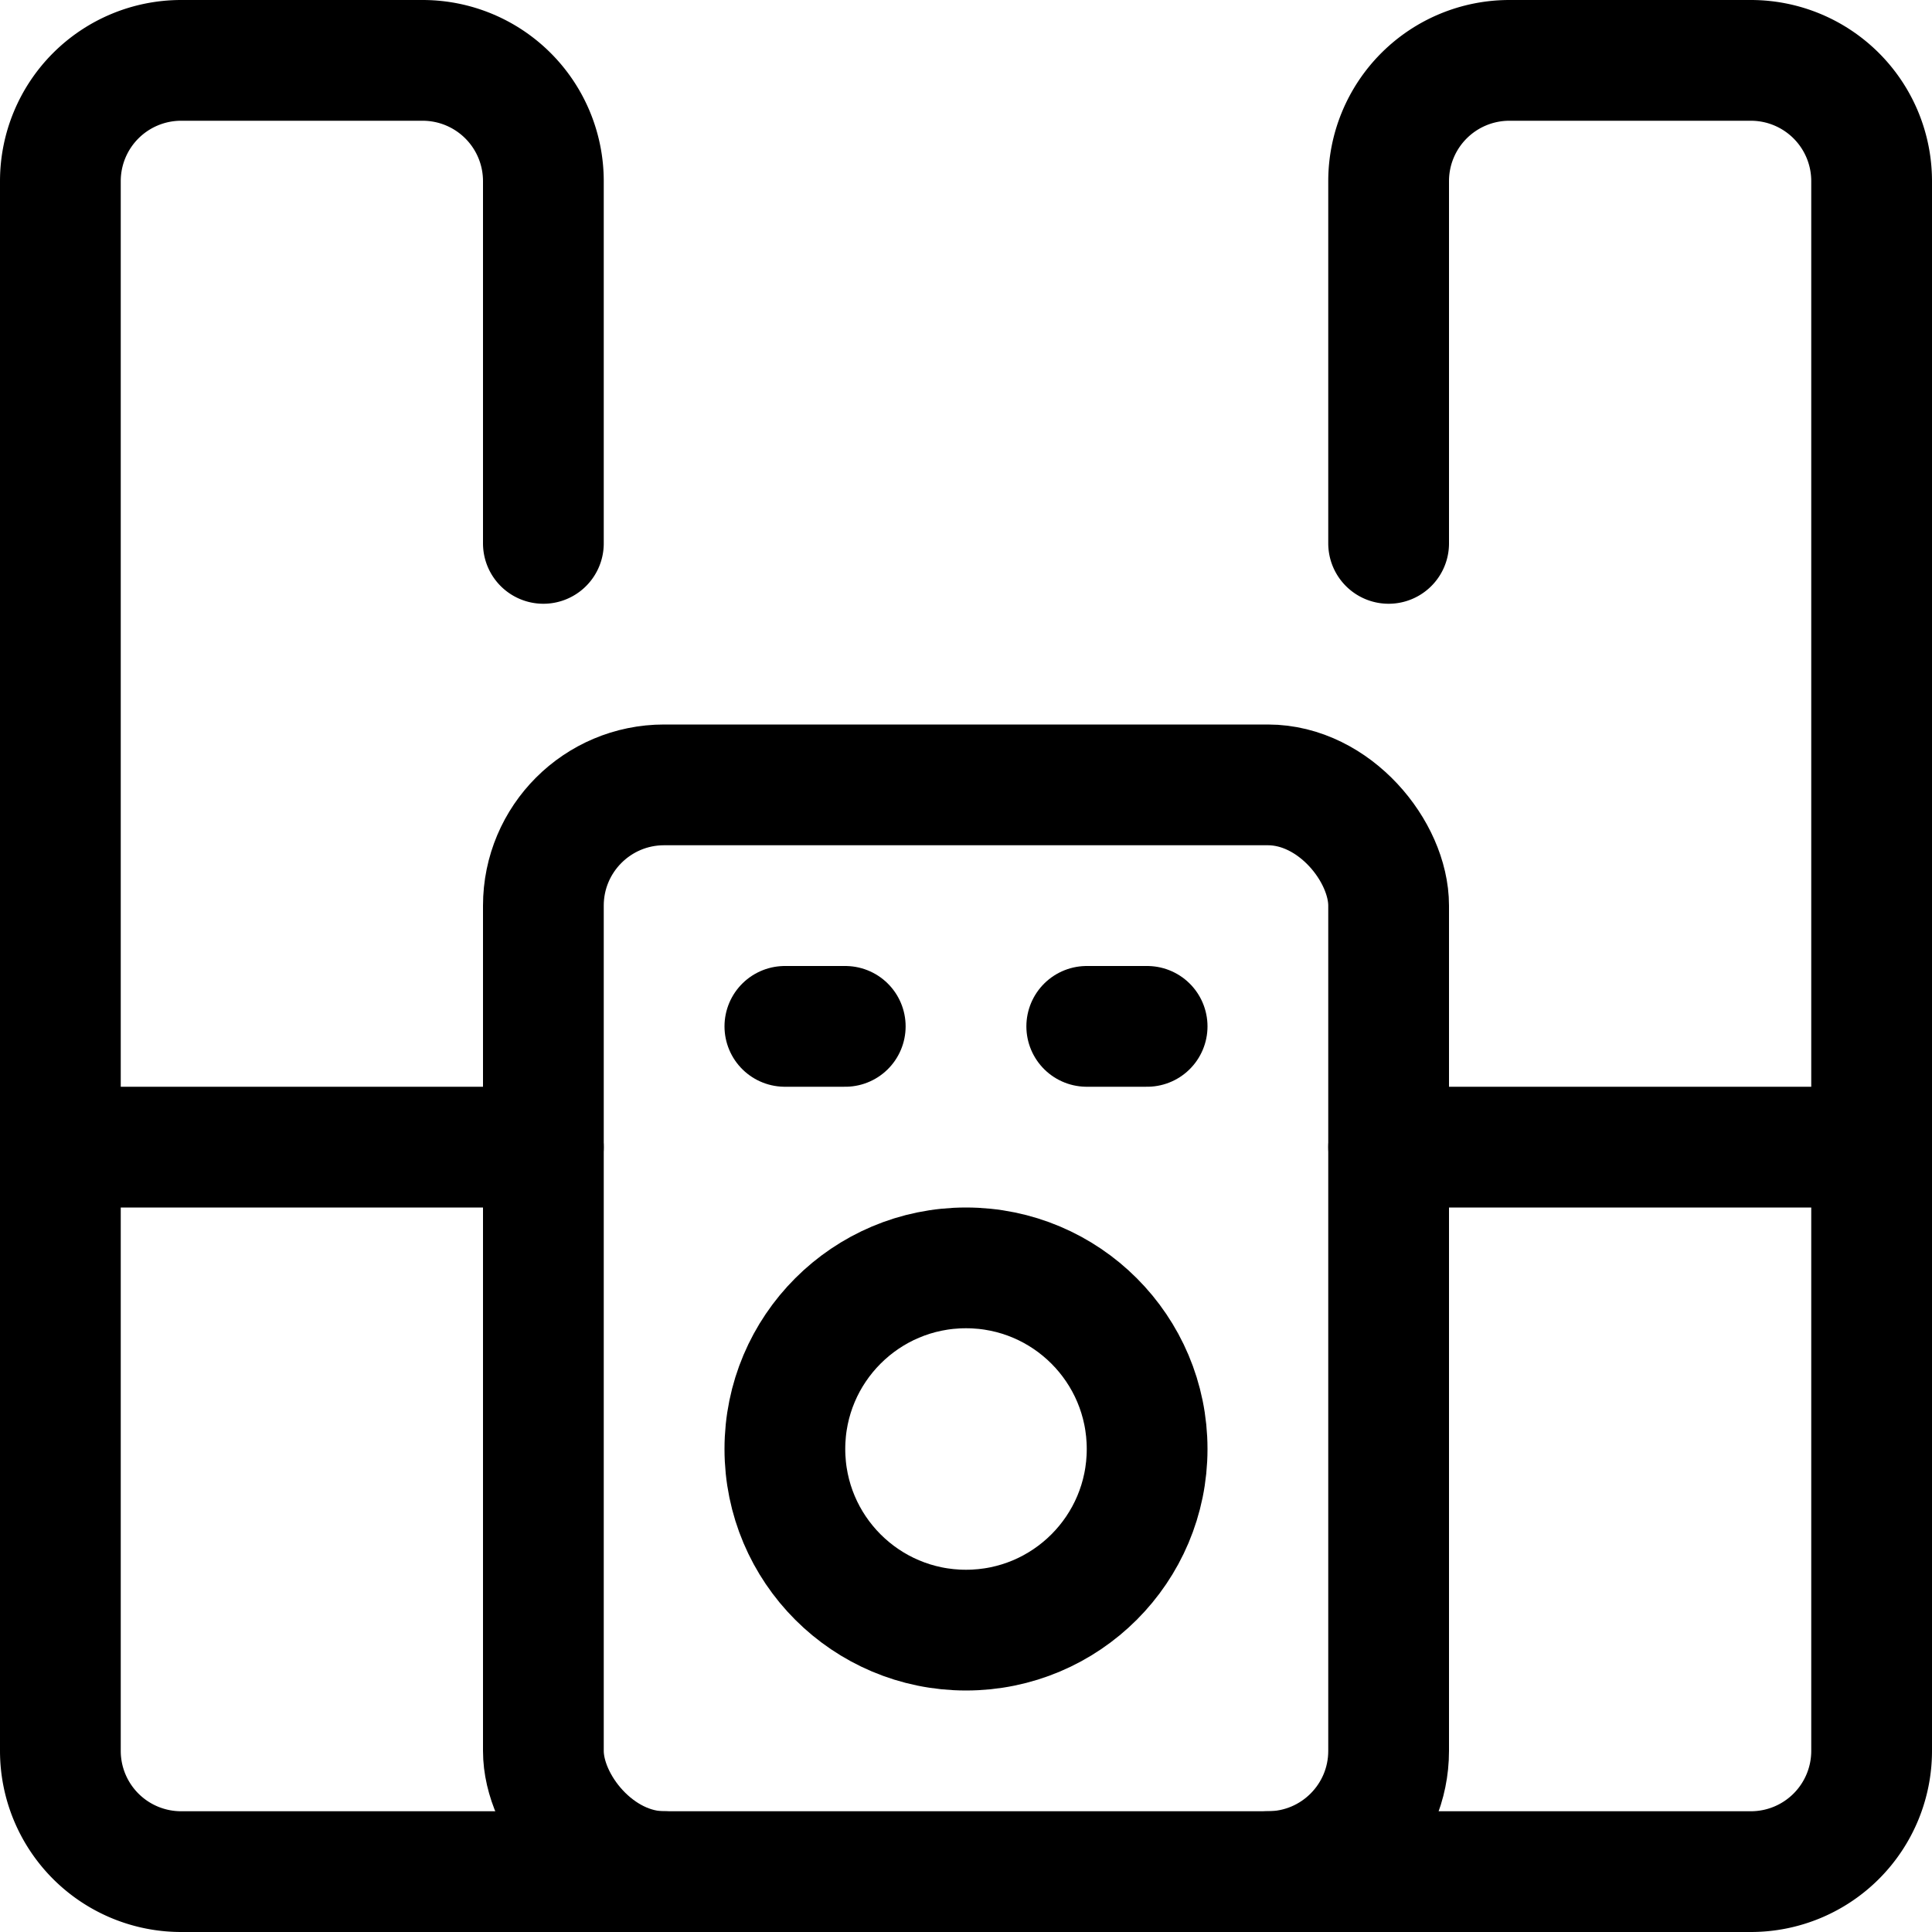 <svg xmlns="http://www.w3.org/2000/svg" viewBox="0 0 24 24"><defs><style>.a{fill:none;stroke:#000;stroke-linecap:round;stroke-linejoin:round;stroke-width:1.5px;}</style></defs><title>equalizer-stereo-play</title><rect class="a" x="6.75" y="9.75" width="10.5" height="13.5" rx="1.5" ry="1.5"/><circle class="a" cx="12" cy="18" r="2.25"/><line class="a" x1="9.75" y1="12.75" x2="10.5" y2="12.75"/><line class="a" x1="13.5" y1="12.75" x2="14.25" y2="12.75"/><line class="a" x1="0.75" y1="14.25" x2="6.75" y2="14.25"/><path class="a" d="M8.25,23.25h-6a1.5,1.5,0,0,1-1.5-1.5V2.25A1.5,1.5,0,0,1,2.25.75h3a1.5,1.5,0,0,1,1.5,1.5v4.5"/><line class="a" x1="23.25" y1="14.25" x2="17.25" y2="14.25"/><path class="a" d="M15.75,23.25h6a1.5,1.5,0,0,0,1.5-1.5V2.25a1.5,1.5,0,0,0-1.5-1.5h-3a1.5,1.5,0,0,0-1.5,1.5v4.5"/></svg>
